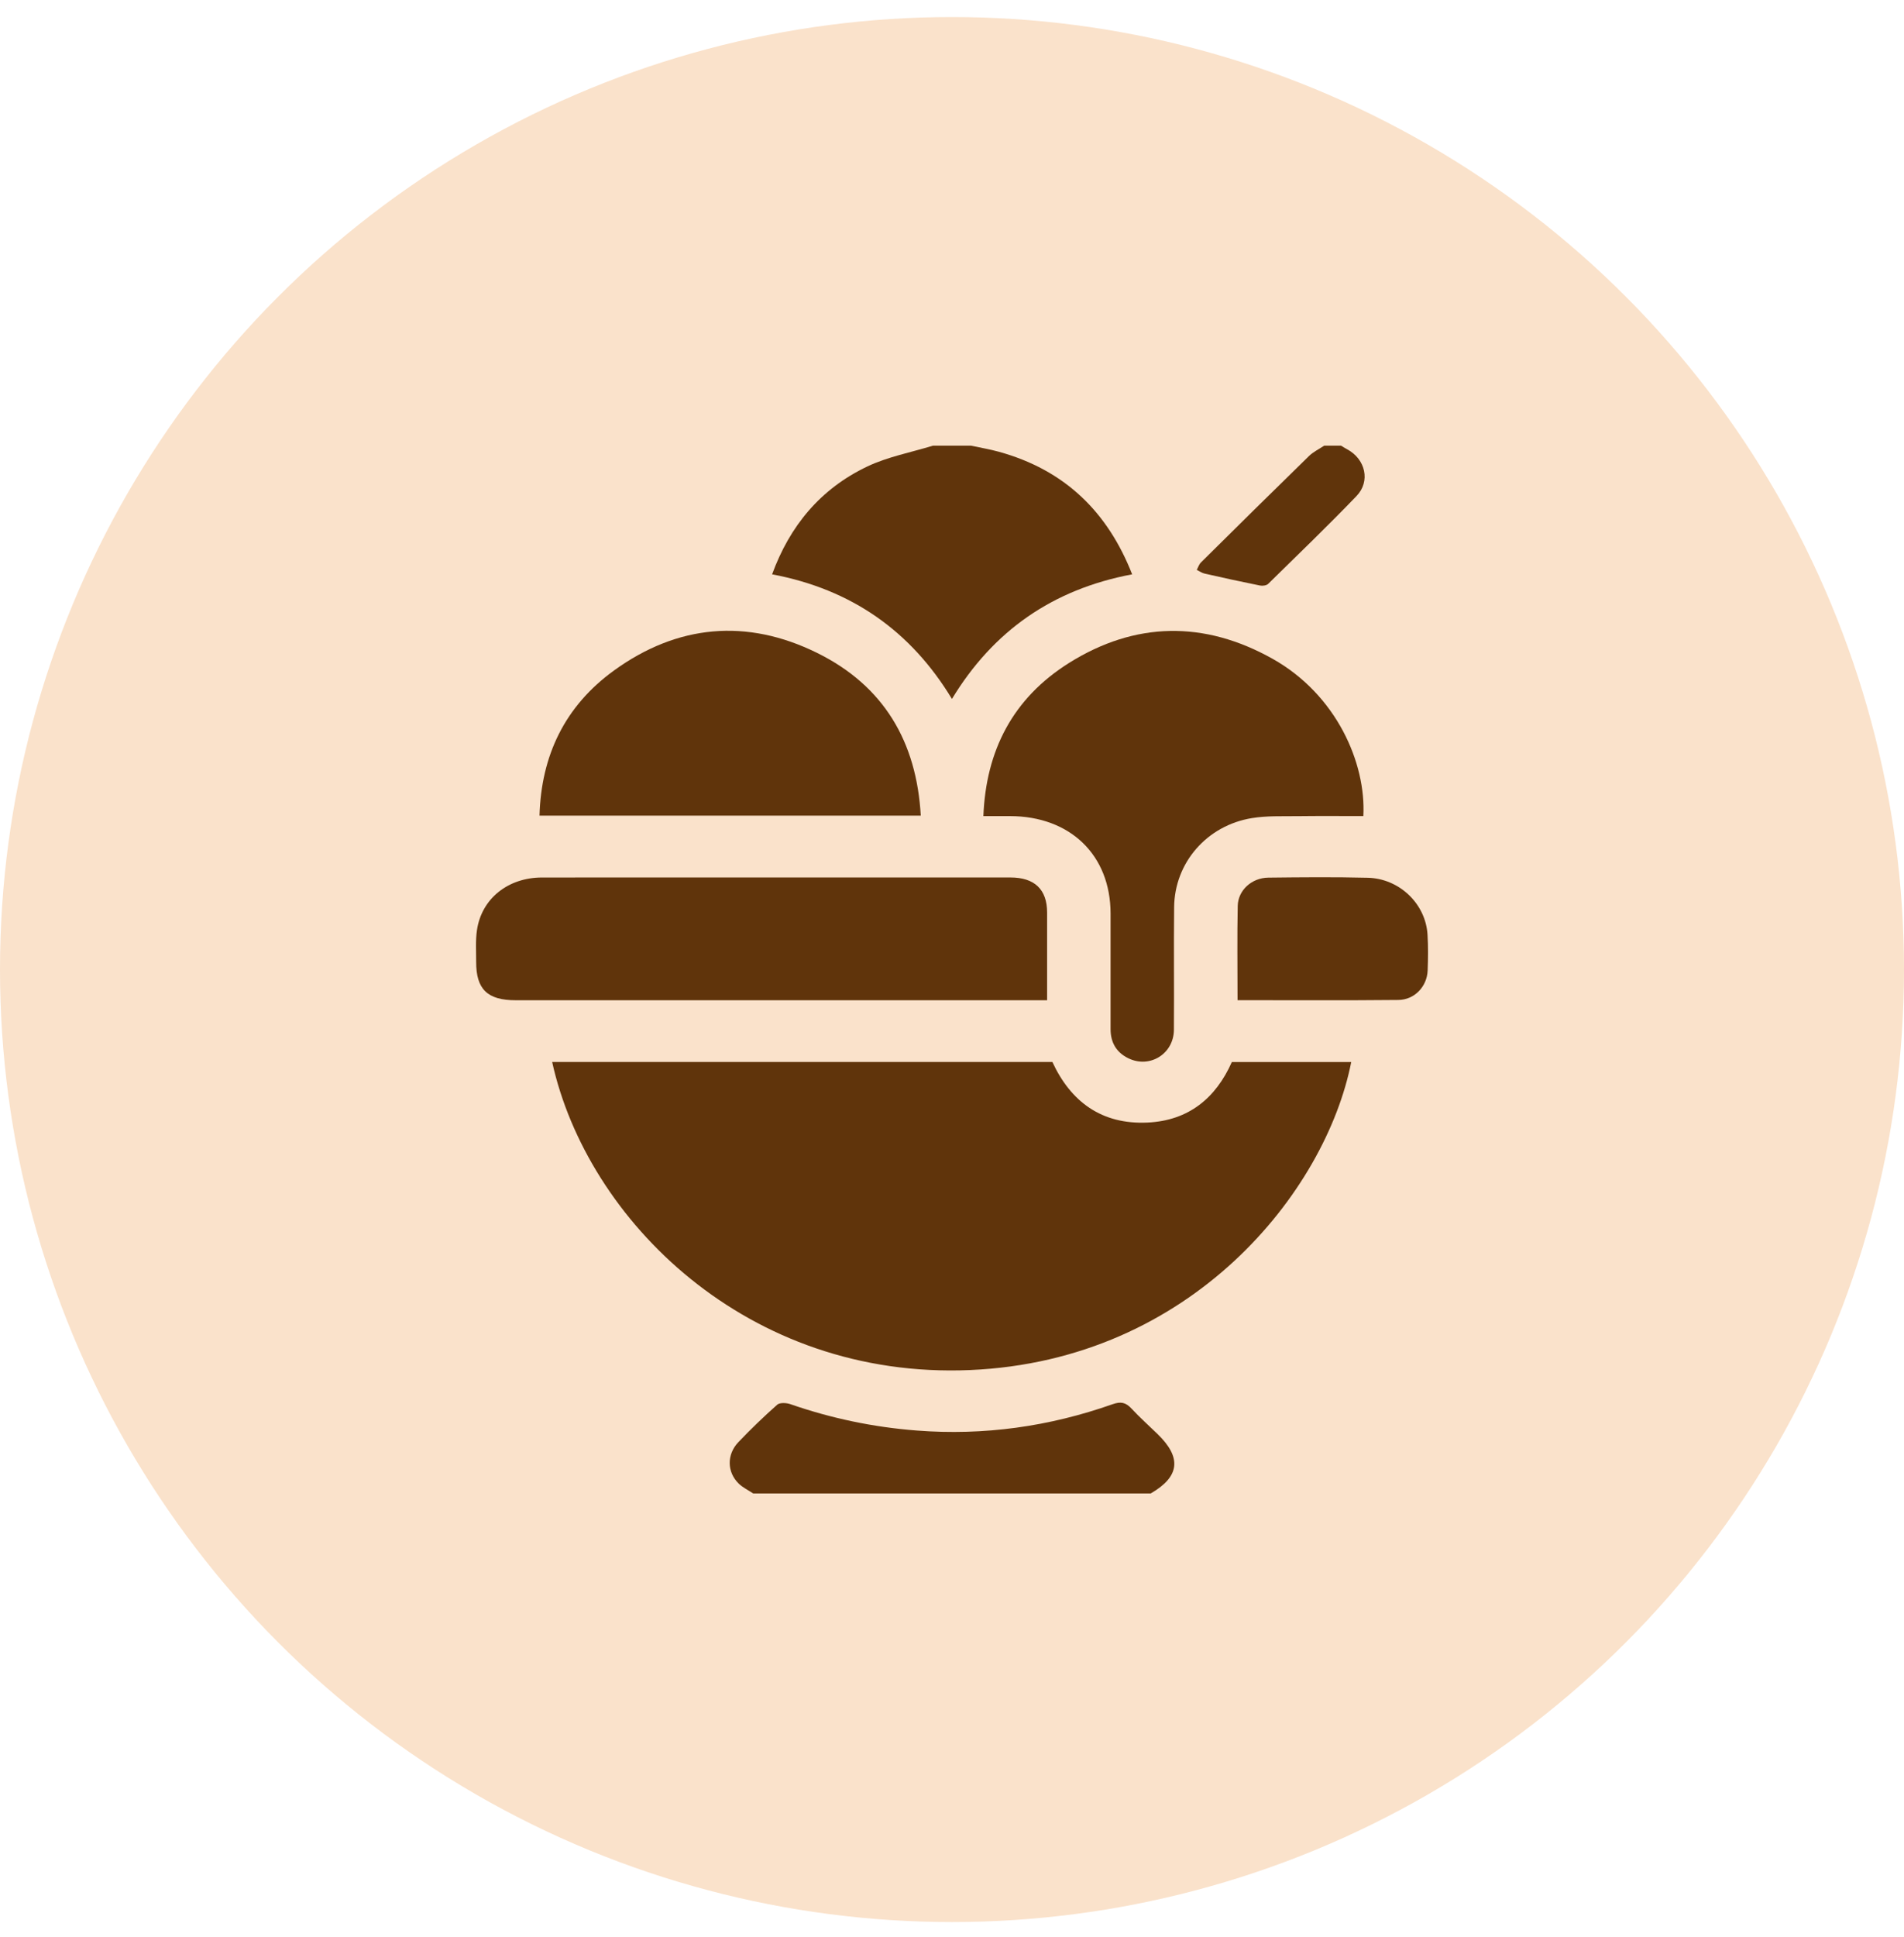 <svg width="60" height="61" viewBox="0 0 60 61" fill="none" xmlns="http://www.w3.org/2000/svg">
<circle cx="30" cy="30.537" r="30" fill="#FAE2CB"/>
<g clip-path="url(#clip0_1002_221)">
<path d="M30.599 14.037C30.889 14.1 31.184 14.148 31.47 14.227C33.556 14.8 34.906 16.125 35.677 18.089C33.163 18.563 31.296 19.875 29.998 22.014C28.704 19.876 26.837 18.562 24.331 18.089C24.888 16.565 25.853 15.396 27.33 14.693C27.975 14.386 28.707 14.25 29.399 14.037C29.799 14.037 30.199 14.037 30.599 14.037Z" fill="#60340B"/>
<path d="M23.734 47.037C23.582 46.936 23.409 46.853 23.28 46.729C22.907 46.367 22.897 45.811 23.269 45.421C23.66 45.012 24.069 44.617 24.494 44.241C24.573 44.172 24.78 44.182 24.902 44.224C26.192 44.672 27.518 44.95 28.885 45.056C31.008 45.221 33.064 44.931 35.059 44.228C35.324 44.134 35.478 44.173 35.656 44.364C35.915 44.643 36.201 44.899 36.475 45.164C37.246 45.909 37.178 46.509 36.262 47.038H23.734V47.037Z" fill="#60340B"/>
<path d="M42.261 14.037C42.324 14.075 42.385 14.116 42.451 14.15C43.028 14.458 43.197 15.157 42.746 15.625C41.84 16.566 40.897 17.474 39.963 18.39C39.911 18.441 39.786 18.459 39.706 18.442C39.122 18.325 38.541 18.198 37.96 18.066C37.873 18.046 37.795 17.989 37.713 17.949C37.757 17.869 37.784 17.775 37.847 17.713C38.977 16.593 40.109 15.475 41.249 14.364C41.384 14.232 41.567 14.145 41.728 14.037H42.261V14.037Z" fill="#60340B"/>
<path d="M17.4 33.448H33.163C33.74 34.695 34.711 35.425 36.165 35.356C37.455 35.295 38.314 34.587 38.819 33.449H42.581C41.776 37.527 37.56 42.848 30.577 43.151C23.552 43.456 18.5 38.431 17.4 33.448Z" fill="#60340B"/>
<path d="M42.963 25.703C42.27 25.703 41.573 25.697 40.878 25.706C40.402 25.711 39.918 25.691 39.452 25.767C38.032 25.998 37.014 27.172 37 28.571C36.986 29.859 37.003 31.147 36.993 32.435C36.987 33.196 36.229 33.661 35.554 33.33C35.171 33.142 34.997 32.825 34.997 32.413C34.997 31.2 34.998 29.987 34.997 28.774C34.995 26.931 33.727 25.706 31.824 25.704C31.56 25.704 31.296 25.704 30.989 25.704C31.069 23.637 31.919 21.991 33.687 20.881C35.773 19.573 37.953 19.544 40.103 20.75C42.116 21.88 43.052 24.034 42.963 25.704L42.963 25.703Z" fill="#60340B"/>
<path d="M32.998 31.504H32.578C27.136 31.504 21.694 31.504 16.252 31.504C15.36 31.504 15.003 31.159 15.005 30.294C15.006 29.961 14.982 29.623 15.03 29.297C15.175 28.305 16.007 27.639 17.08 27.638C20.267 27.635 23.455 27.637 26.642 27.637C28.375 27.637 30.107 27.637 31.84 27.637C32.602 27.637 32.996 28.013 32.997 28.74C32.999 29.65 32.997 30.56 32.997 31.503L32.998 31.504Z" fill="#60340B"/>
<path d="M29.016 25.69H17.001C17.054 23.801 17.796 22.24 19.354 21.114C21.345 19.675 23.526 19.47 25.741 20.56C27.861 21.603 28.885 23.373 29.016 25.69Z" fill="#60340B"/>
<path d="M38.998 31.501C38.998 30.483 38.983 29.507 39.004 28.532C39.015 28.037 39.447 27.648 39.968 27.642C41.011 27.63 42.056 27.62 43.099 27.646C44.102 27.669 44.929 28.471 44.985 29.439C45.007 29.814 45.003 30.192 44.989 30.567C44.969 31.071 44.577 31.491 44.064 31.495C42.389 31.512 40.713 31.502 38.998 31.502V31.501Z" fill="#60340B"/>
</g>
<defs>
<clipPath id="clip0_1002_221">
<rect width="30" height="33" fill="white" transform="translate(15 14.037)"/>
</clipPath>
</defs>
</svg>
